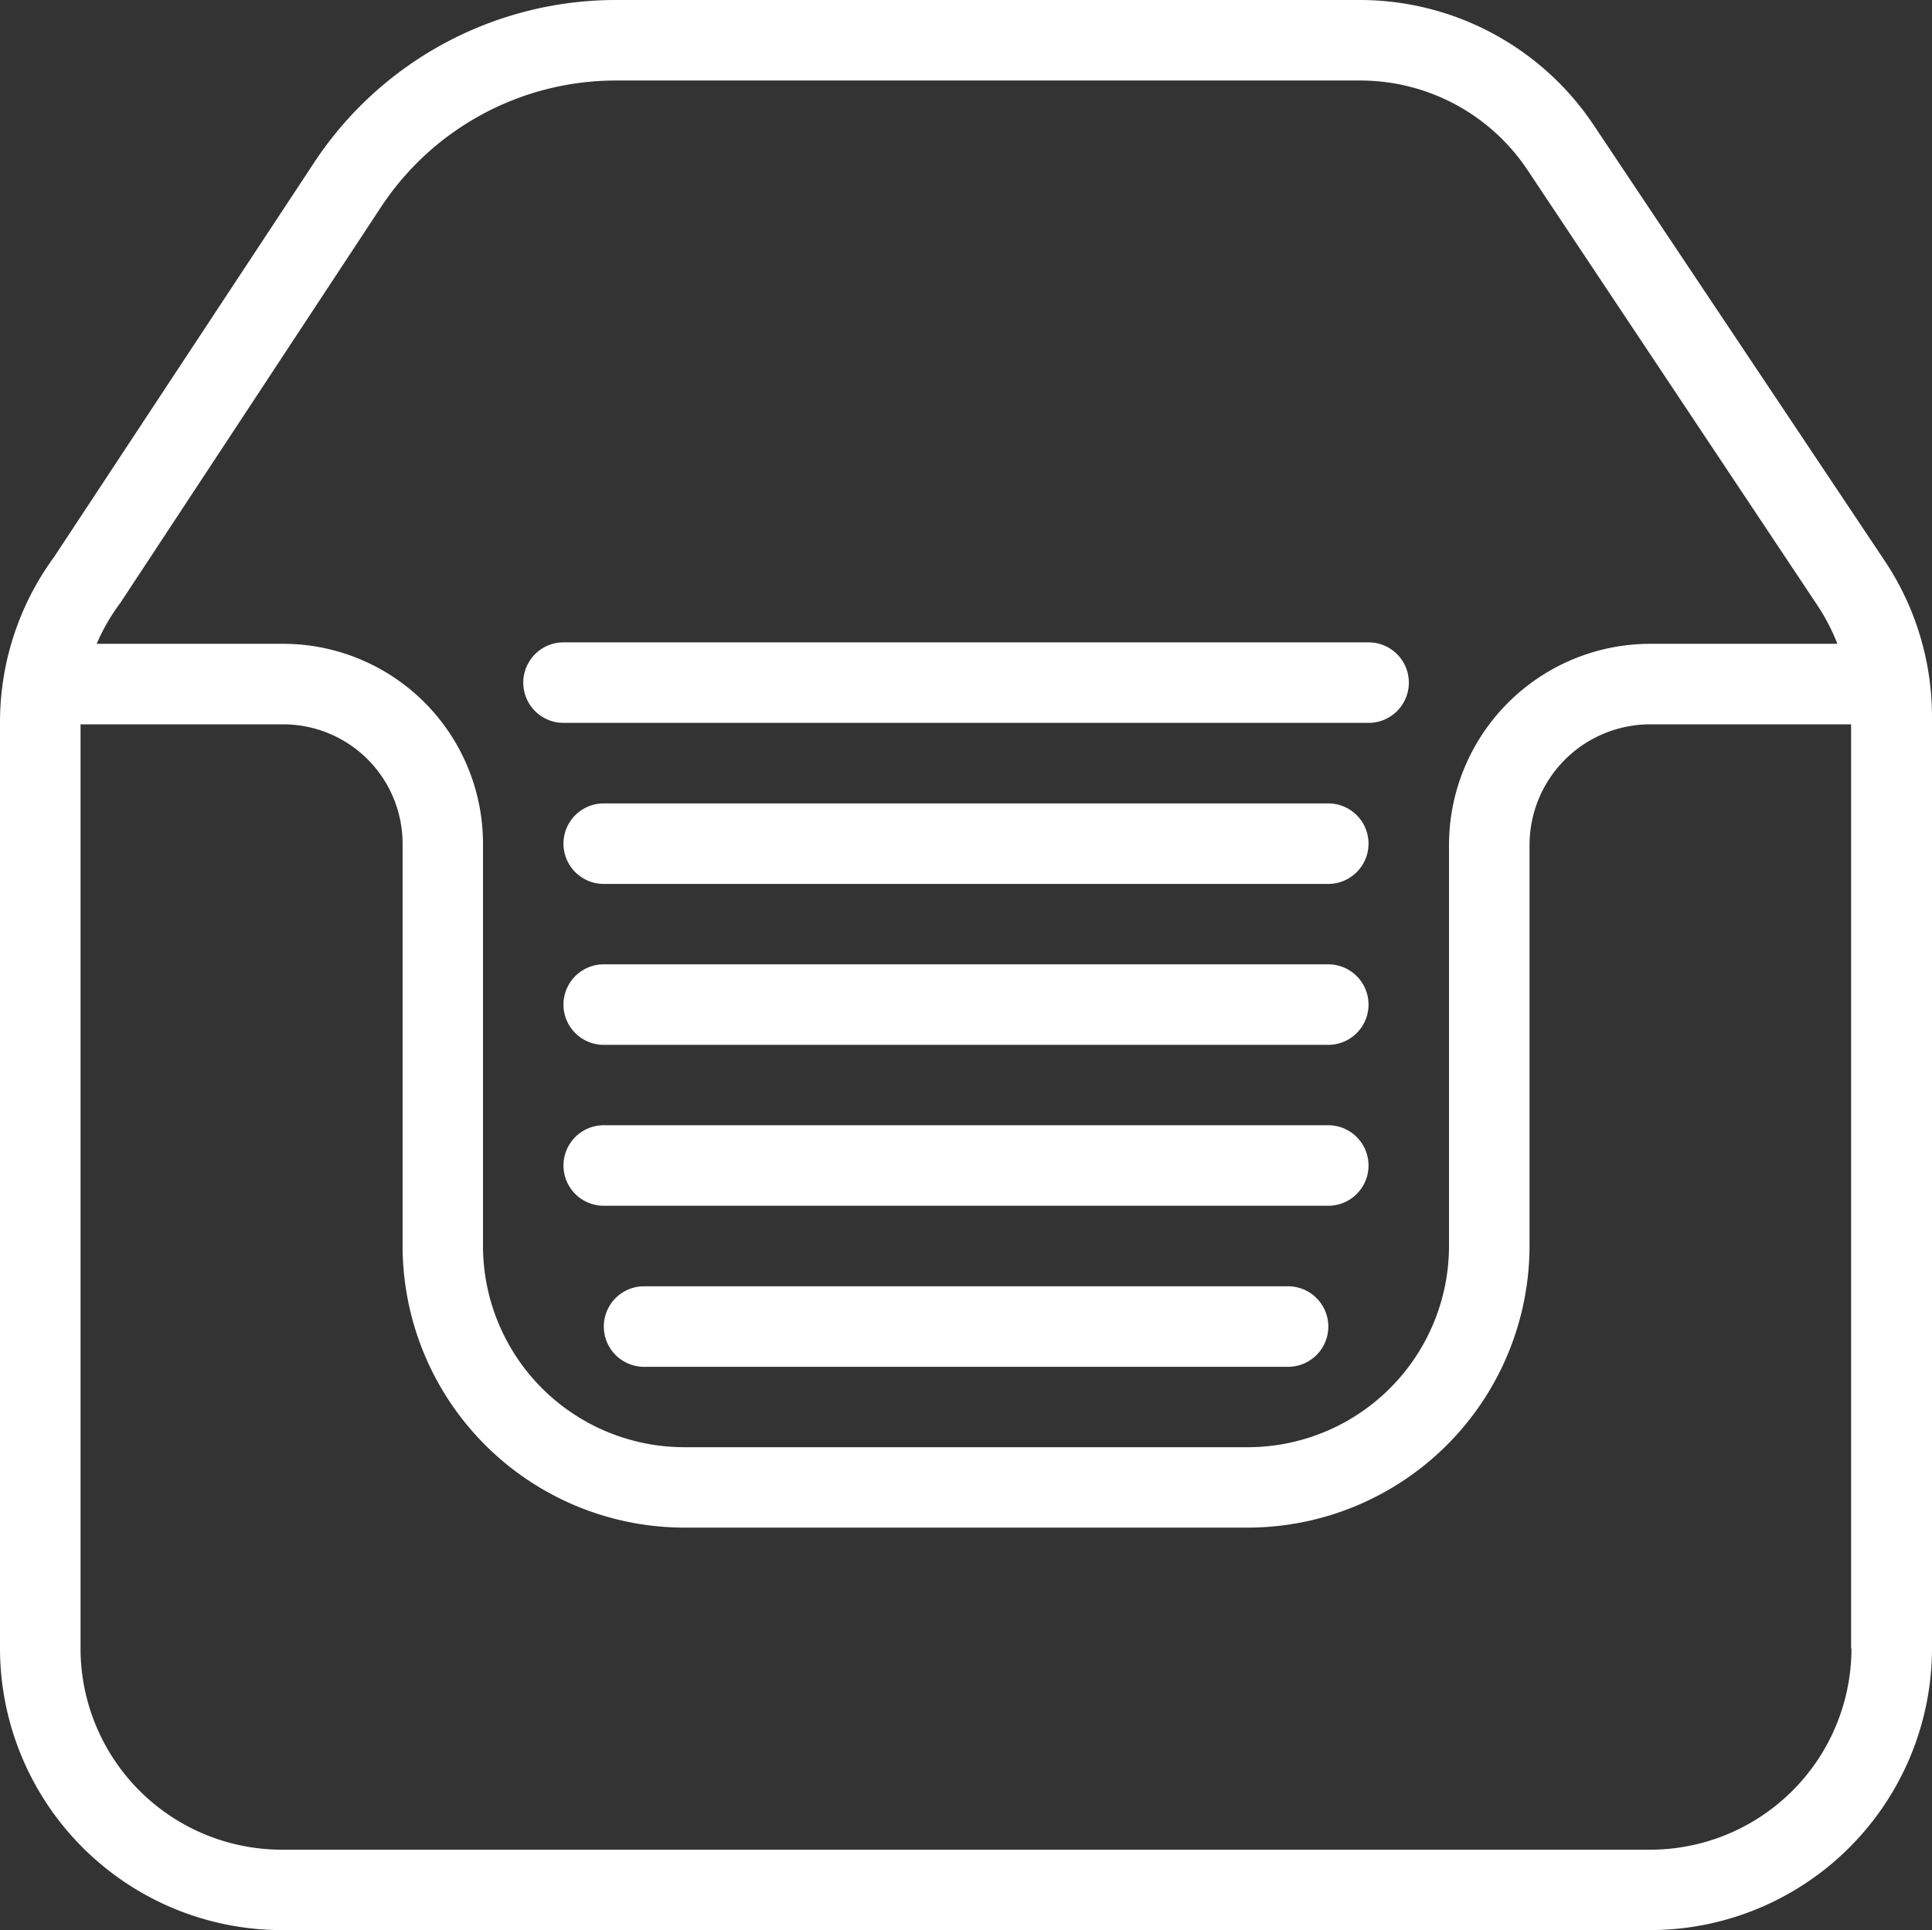 <svg xmlns="http://www.w3.org/2000/svg" width="16" height="15.988" viewBox="0 0 16 15.988">
    <rect x="0" y="0" width="16" height="15.988" fill="#333333" stroke="none"/>
    <defs>
        <style>
            .cls-1{fill:#fff}
        </style>
    </defs>
    <g id="inbox" transform="translate(0 -.192)">
        <g id="그룹_76" transform="translate(0 .192)">
            <g id="그룹_75">
                <path id="패스_44" d="M15.608 4.837L13.2 1.231A2.33 2.33 0 0 0 11.263.192H5.1a2.993 2.993 0 0 0-2.5 1.349L.447 4.807A2.315 2.315 0 0 0 0 6.18v7.667a2.336 2.336 0 0 0 2.333 2.333h11.334A2.336 2.336 0 0 0 16 13.847V6.131a2.327 2.327 0 0 0-.392-1.294zm-.275 9.01a1.668 1.668 0 0 1-1.667 1.667H2.333a1.668 1.668 0 0 1-1.666-1.667V6.18a1.651 1.651 0 0 1 .323-.985L1 5.181l2.154-3.272A2.33 2.33 0 0 1 5.1.859h6.16a1.664 1.664 0 0 1 1.39.741l2.4 3.605a1.669 1.669 0 0 1 .28.925v7.716z" class="cls-1" transform="translate(0 -.192)"/>
            </g>
        </g>
        <g id="그룹_78" transform="translate(.333 5.525)">
            <g id="그룹_77">
                <path id="패스_45" d="M25.666 170.859H24a1.668 1.668 0 0 0-1.667 1.667v3.321a1.668 1.668 0 0 1-1.667 1.667H16a1.668 1.668 0 0 1-1.667-1.667v-3.333a1.656 1.656 0 0 0-1.655-1.655H11a.333.333 0 1 0 0 .667h1.679a.989.989 0 0 1 .988.988v3.333A2.336 2.336 0 0 0 16 178.18h4.667A2.336 2.336 0 0 0 23 175.847v-3.321a1 1 0 0 1 1-1h1.667a.333.333 0 1 0 0-.667z" class="cls-1" transform="translate(-10.666 -170.859)"/>
            </g>
        </g>
        <g id="그룹_80" transform="translate(4.333 5.513)">
            <g id="그룹_79">
                <path id="패스_46" d="M145.666 170.475H139a.333.333 0 0 0 0 .667h6.667a.333.333 0 0 0 0-.667z" class="cls-1" transform="translate(-138.666 -170.475)"/>
            </g>
        </g>
        <g id="그룹_82" transform="translate(4.667 6.847)">
            <g id="그룹_81">
                <path id="패스_47" d="M155.666 213.141h-6a.333.333 0 1 0 0 .667h6a.333.333 0 1 0 0-.667z" class="cls-1" transform="translate(-149.333 -213.141)"/>
            </g>
        </g>
        <g id="그룹_84" transform="translate(4.667 8.18)">
            <g id="그룹_83">
                <path id="패스_48" d="M155.666 255.808h-6a.333.333 0 1 0 0 .667h6a.333.333 0 1 0 0-.667z" class="cls-1" transform="translate(-149.333 -255.808)"/>
            </g>
        </g>
        <g id="그룹_86" transform="translate(4.667 9.513)">
            <g id="그룹_85">
                <path id="패스_49" d="M155.666 298.475h-6a.333.333 0 1 0 0 .667h6a.333.333 0 0 0 0-.667z" class="cls-1" transform="translate(-149.333 -298.475)"/>
            </g>
        </g>
        <g id="그룹_88" transform="translate(5 10.847)">
            <g id="그룹_87">
                <path id="패스_50" d="M165.667 341.141h-5.333a.333.333 0 0 0 0 .667h5.333a.333.333 0 0 0 0-.667z" class="cls-1" transform="translate(-160 -341.141)"/>
            </g>
        </g>
    </g>
</svg>
